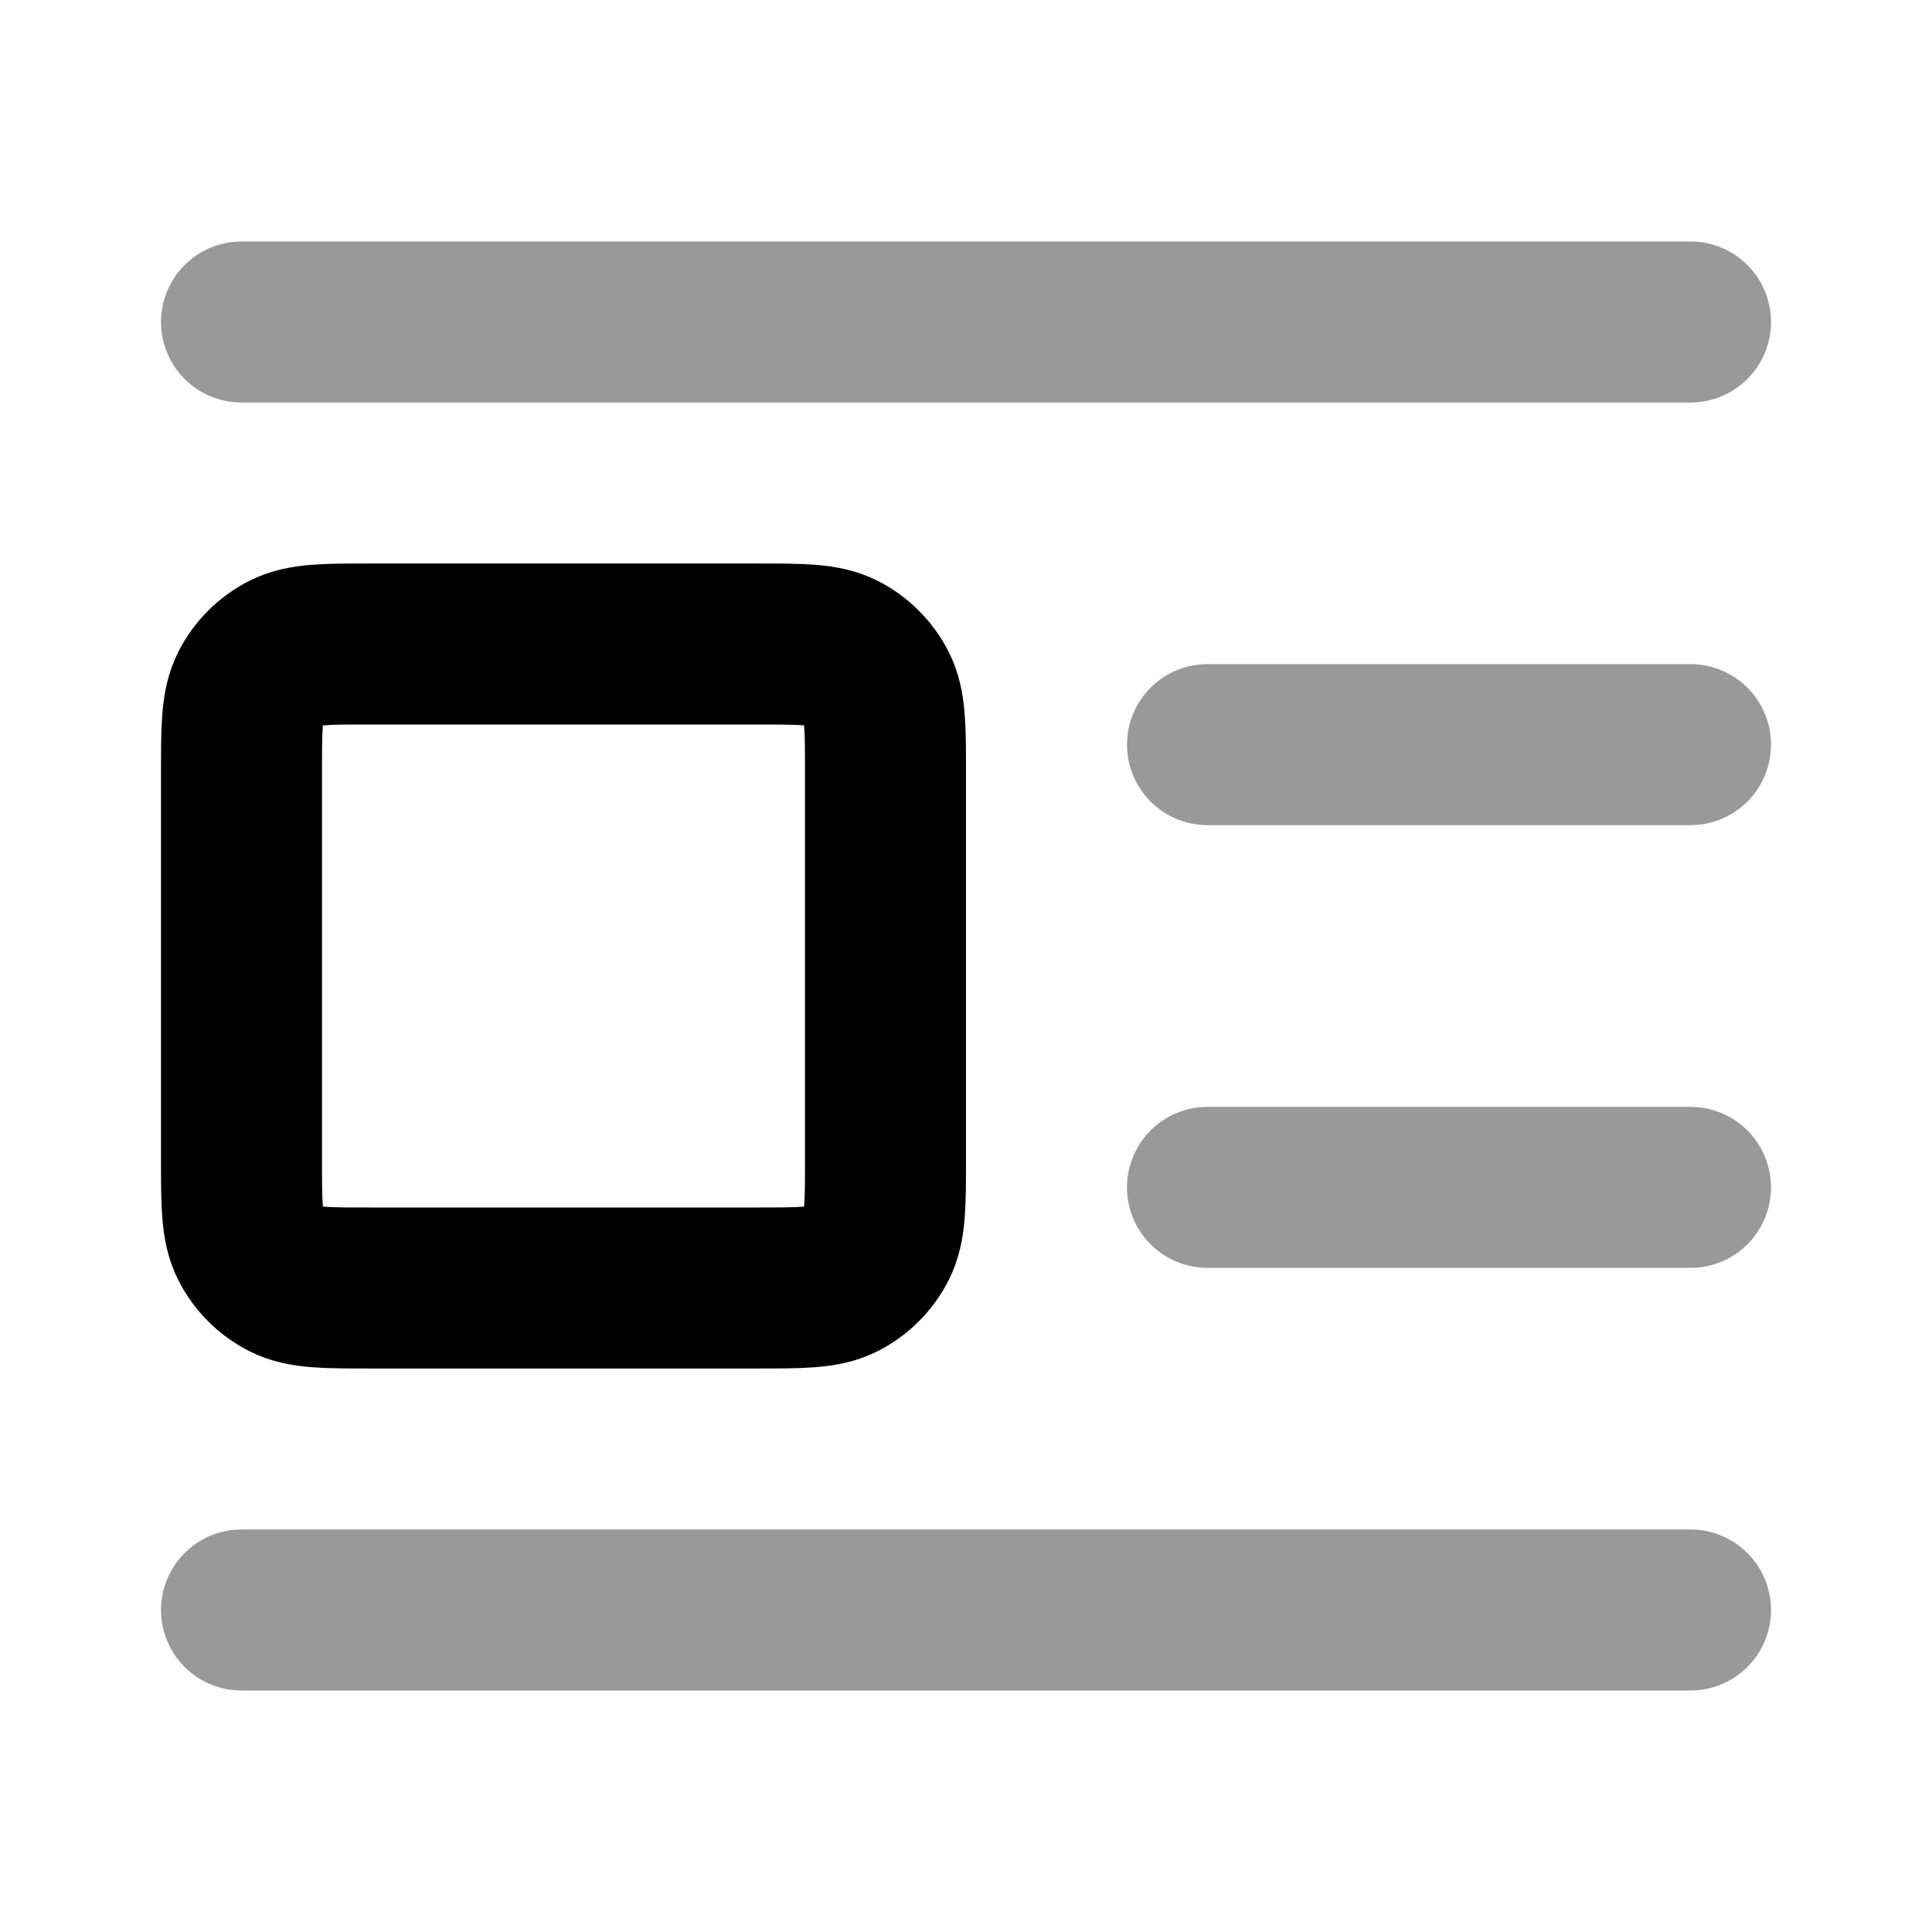 <svg viewBox="0 0 24 24" fill="none" xmlns="http://www.w3.org/2000/svg">
<path opacity="0.4" d="M21 9.25H15M21 4H3M21 14.75H15M21 20H3" stroke="currentColor" stroke-width="2" stroke-linecap="round" stroke-linejoin="round"/>
<path d="M3 9.6C3 9.04 3 8.76 3.109 8.546C3.205 8.358 3.358 8.205 3.546 8.109C3.76 8 4.04 8 4.6 8H9.4C9.96 8 10.24 8 10.454 8.109C10.642 8.205 10.795 8.358 10.891 8.546C11 8.76 11 9.04 11 9.6V14.4C11 14.96 11 15.24 10.891 15.454C10.795 15.642 10.642 15.795 10.454 15.891C10.24 16 9.96 16 9.4 16H4.6C4.04 16 3.76 16 3.546 15.891C3.358 15.795 3.205 15.642 3.109 15.454C3 15.24 3 14.96 3 14.4V9.6Z" stroke="currentColor" stroke-width="2" stroke-linecap="round" stroke-linejoin="round"/>
</svg>
